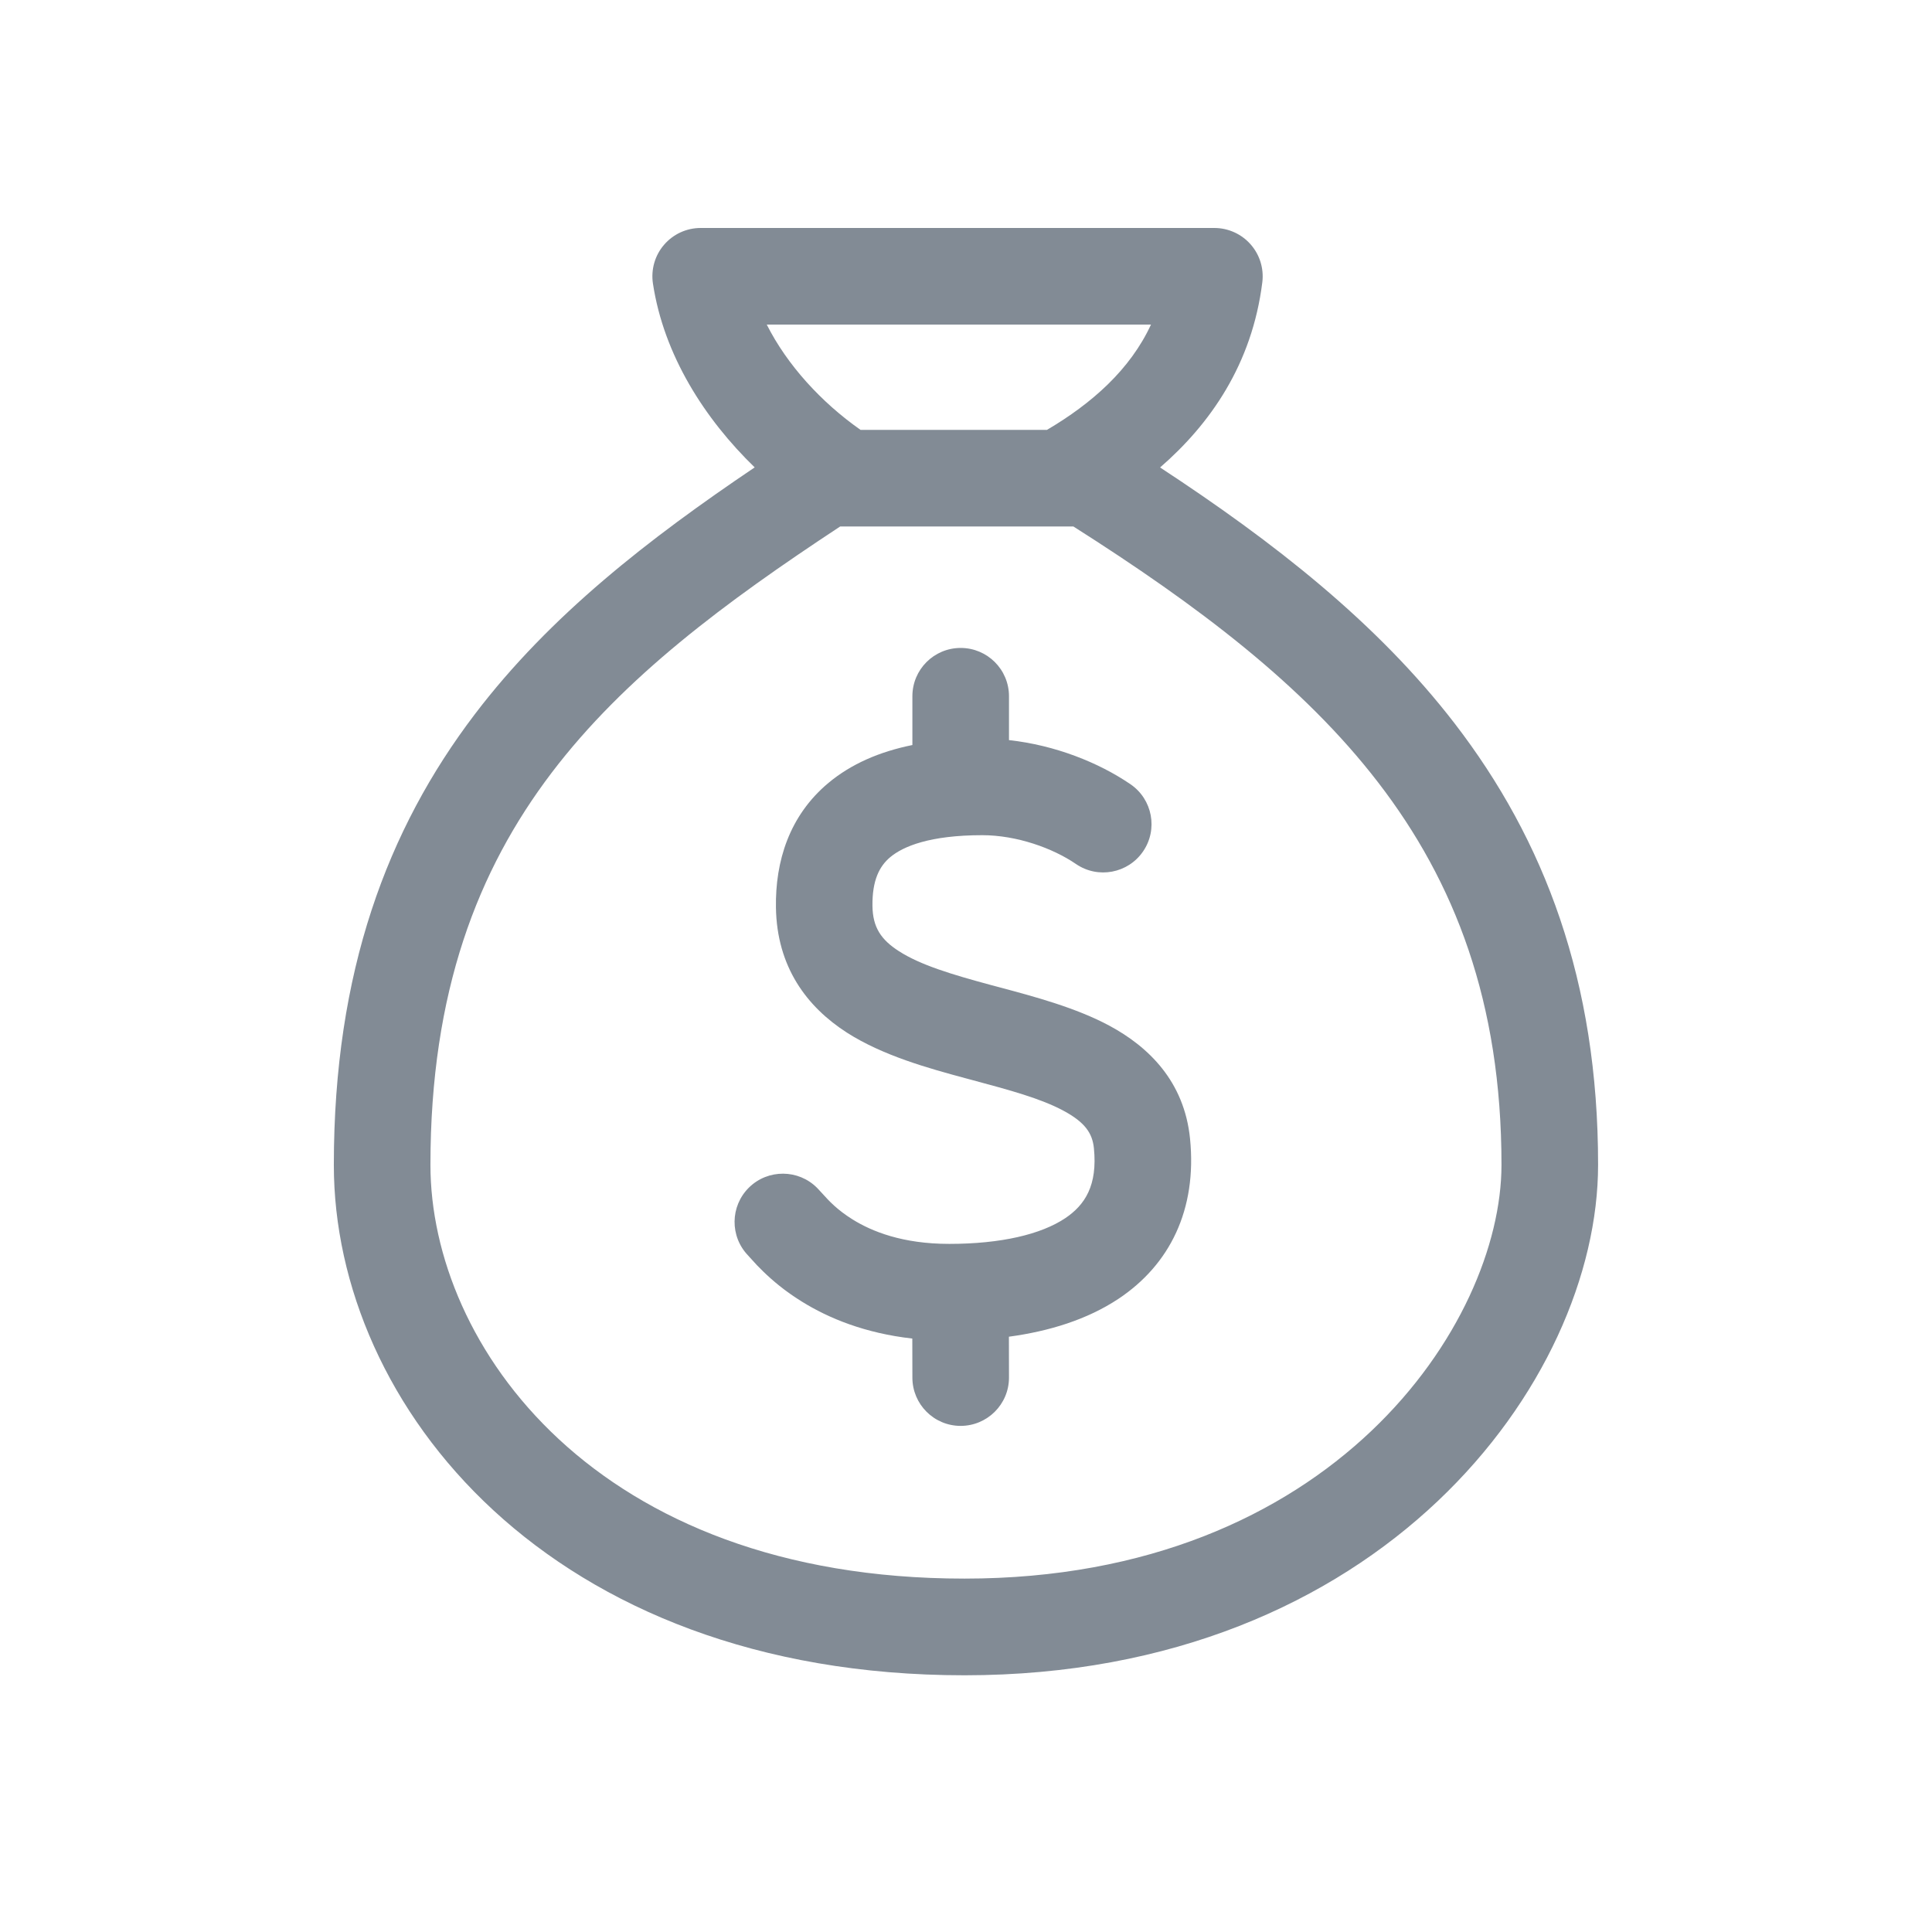 <svg width="24" height="24" viewBox="0 0 24 24" fill="none" xmlns="http://www.w3.org/2000/svg">
<path d="M9.958 16.167C10.295 16.377 10.747 16.562 11.333 16.628L11.334 17.113C11.334 17.444 11.602 17.713 11.934 17.713C12.265 17.712 12.534 17.444 12.534 17.113L12.533 16.605C13.03 16.538 13.505 16.393 13.896 16.133C14.529 15.711 14.872 15.029 14.783 14.144C14.711 13.432 14.267 13.003 13.782 12.742C13.367 12.519 12.855 12.382 12.425 12.267L12.312 12.237C11.816 12.103 11.433 11.987 11.167 11.816C10.946 11.674 10.842 11.522 10.838 11.255C10.834 10.938 10.923 10.761 11.06 10.647C11.221 10.513 11.552 10.375 12.203 10.375C12.629 10.375 13.079 10.536 13.366 10.733C13.639 10.92 14.013 10.85 14.2 10.576C14.387 10.303 14.317 9.929 14.043 9.742C13.648 9.472 13.104 9.256 12.534 9.194V8.649C12.534 8.317 12.265 8.049 11.934 8.049C11.602 8.049 11.334 8.317 11.334 8.649V9.255C10.925 9.338 10.574 9.49 10.292 9.725C9.804 10.132 9.63 10.7 9.639 11.273C9.65 12.014 10.025 12.508 10.518 12.826C10.967 13.114 11.536 13.271 12 13.396L12.071 13.415C12.547 13.543 12.927 13.645 13.213 13.799C13.48 13.943 13.57 14.078 13.589 14.264C13.635 14.725 13.479 14.968 13.231 15.134C12.932 15.333 12.438 15.452 11.791 15.452C11.209 15.452 10.829 15.296 10.592 15.149C10.397 15.027 10.297 14.917 10.216 14.827C10.194 14.803 10.173 14.78 10.152 14.758C9.92 14.523 9.54 14.52 9.304 14.752C9.069 14.984 9.065 15.361 9.295 15.598L9.304 15.608L9.311 15.616L9.344 15.652C9.377 15.69 9.423 15.739 9.48 15.794C9.594 15.905 9.751 16.039 9.958 16.167Z" fill="#828B95"/>
<path fill-rule="evenodd" clip-rule="evenodd" d="M8.704 2.832C8.529 2.832 8.363 2.908 8.249 3.041C8.135 3.173 8.085 3.349 8.111 3.522C8.246 4.413 8.755 5.205 9.375 5.806C8.07 6.686 6.835 7.64 5.898 8.873C4.812 10.301 4.147 12.071 4.147 14.47C4.146 17.458 6.821 20.811 11.982 20.811C17.158 20.81 19.852 17.161 19.852 14.47C19.853 12.185 19.184 10.434 18.071 8.988C17.105 7.733 15.819 6.73 14.411 5.807C15.032 5.268 15.554 4.526 15.681 3.506C15.702 3.335 15.649 3.164 15.535 3.035C15.421 2.906 15.257 2.832 15.085 2.832H8.704ZM13.006 5.34C13.563 5.012 14.039 4.592 14.298 4.032H9.525C9.779 4.536 10.205 5 10.69 5.34L13.006 5.34ZM5.347 14.47C5.347 16.708 7.393 19.611 11.982 19.61C16.558 19.61 18.652 16.438 18.652 14.47C18.652 12.448 18.07 10.954 17.12 9.72C16.186 8.506 14.877 7.52 13.334 6.54L10.437 6.54C9.001 7.486 7.756 8.411 6.853 9.599C5.935 10.808 5.347 12.319 5.347 14.47Z" fill="#828B95"/>
</svg>
